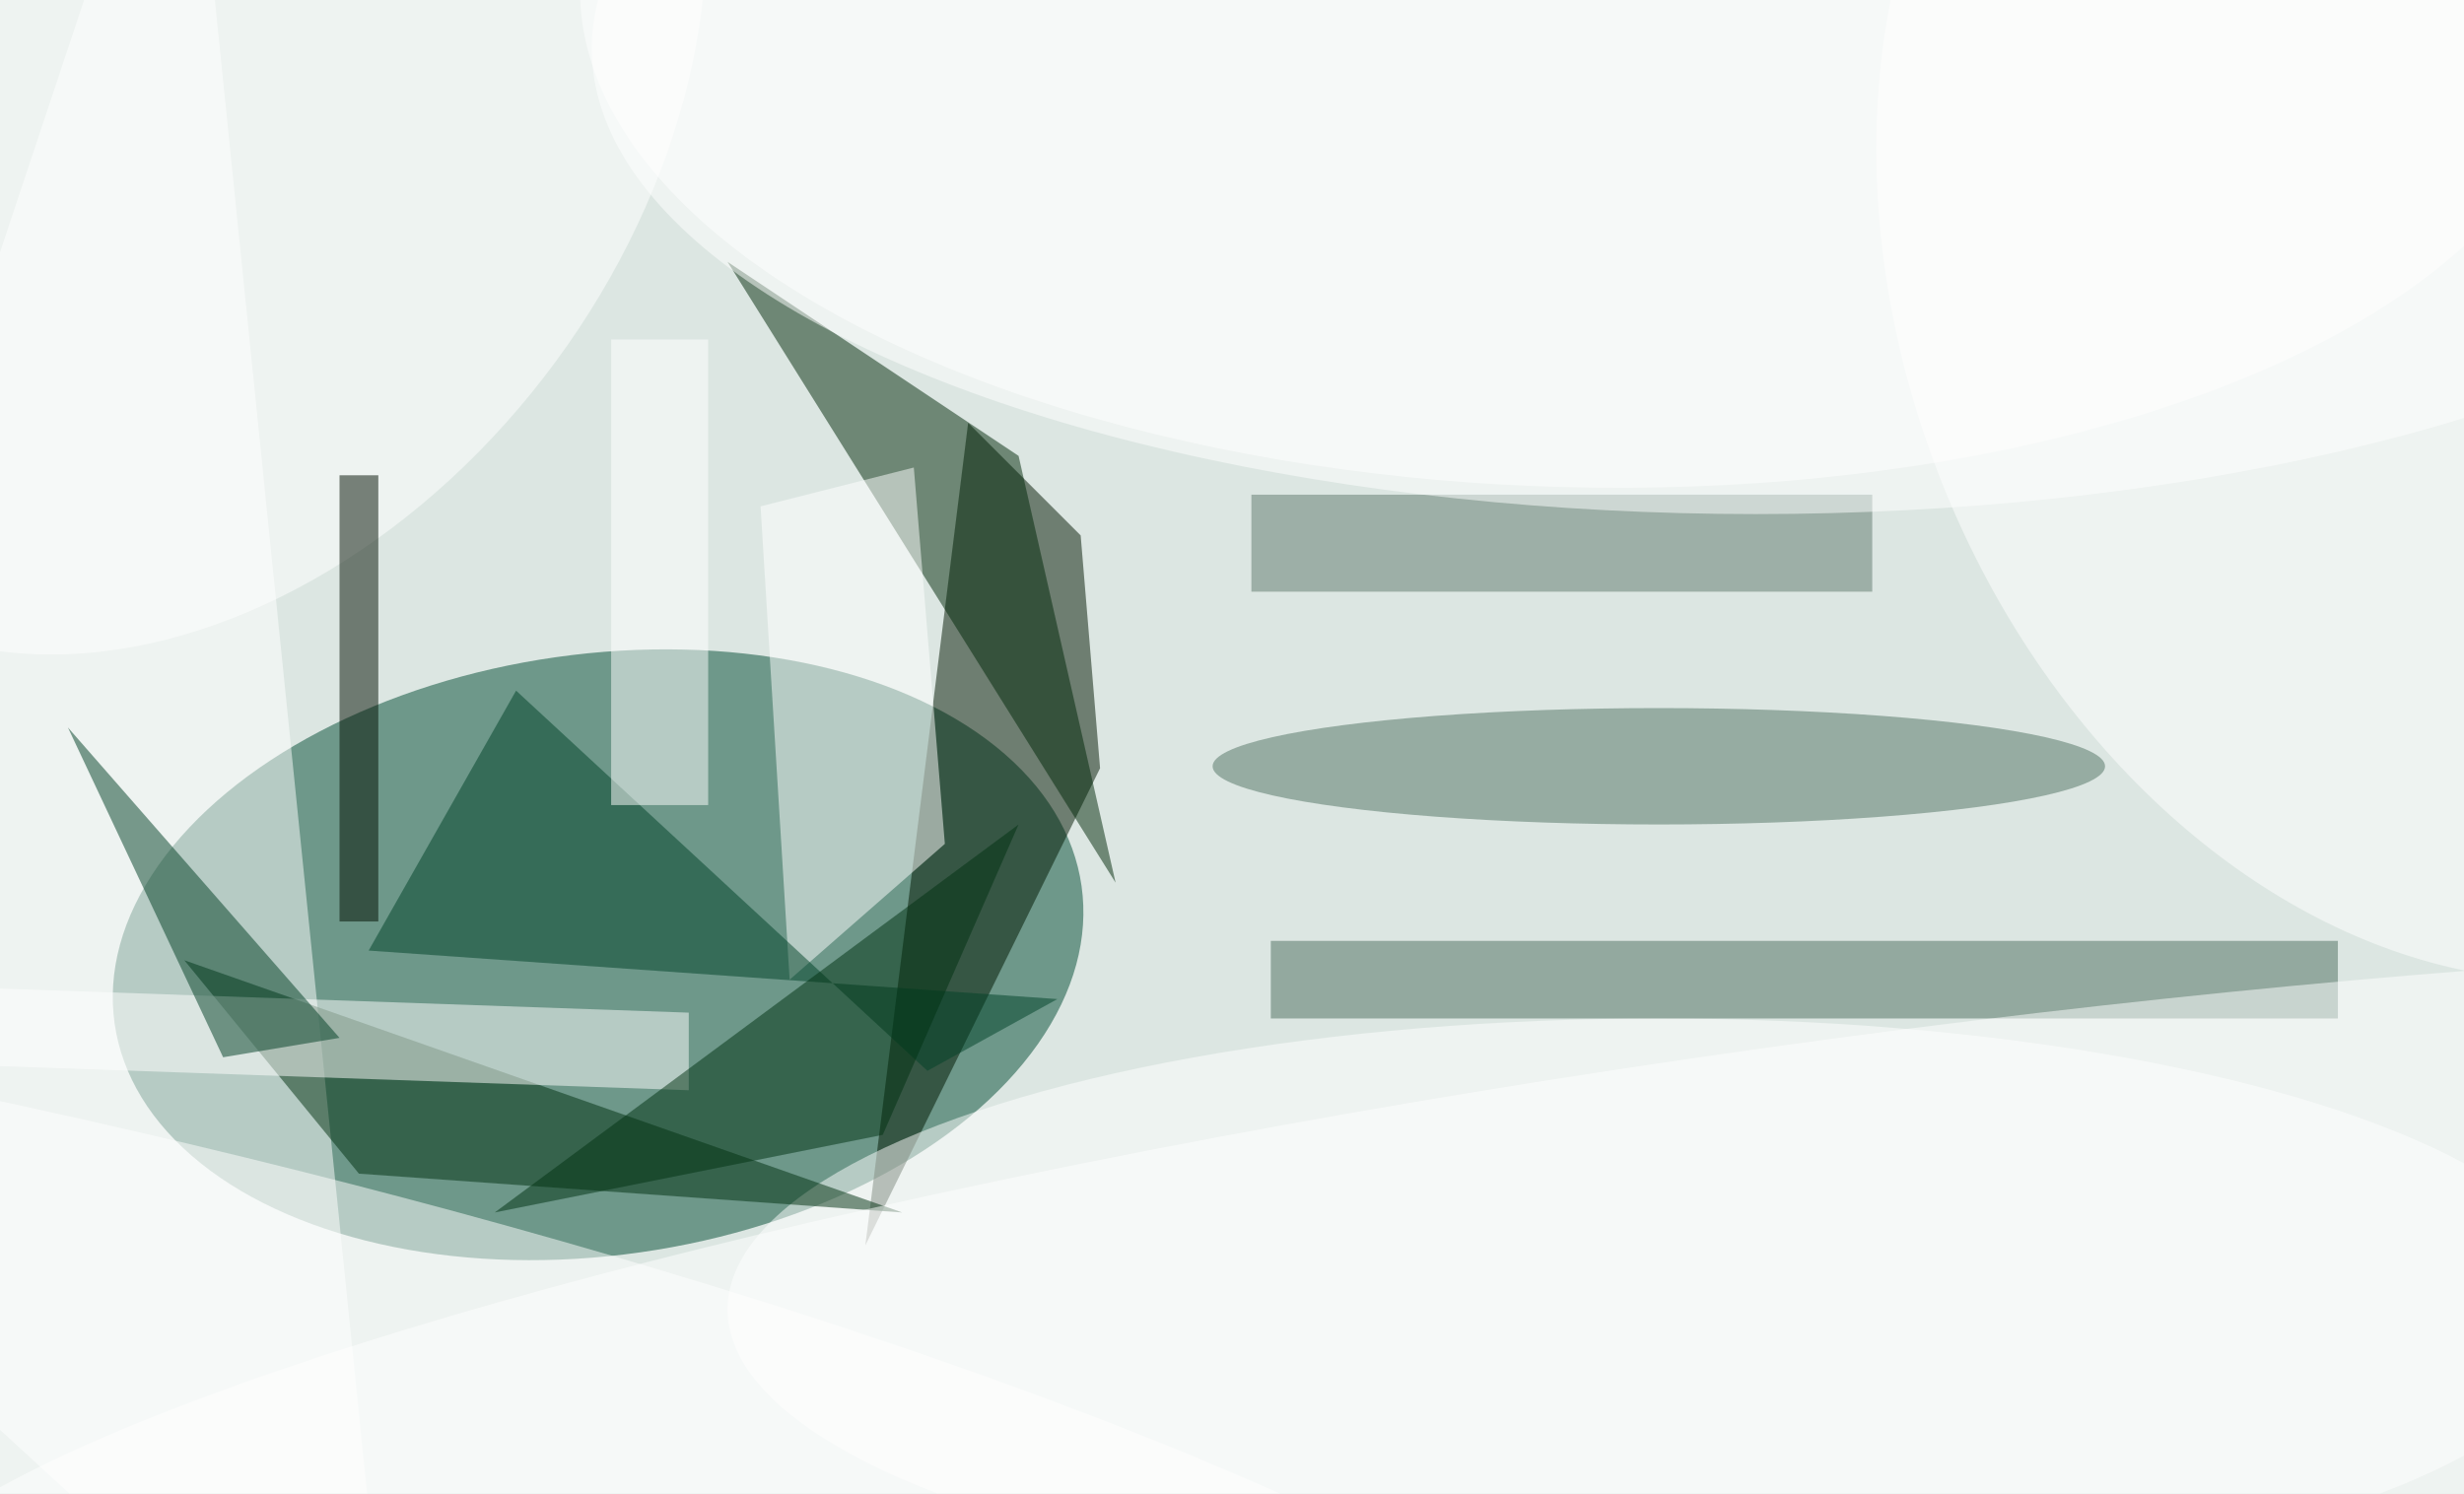 <svg xmlns="http://www.w3.org/2000/svg" viewBox="0 0 127 77"><filter id="b"><feGaussianBlur stdDeviation="12" /></filter><path fill="#dce6e2" d="M0 0h127v77H0z"/><g filter="url(#b)" transform="translate(.5 .5)" fill-opacity=".5"><ellipse fill="#014b33" rx="1" ry="1" transform="rotate(-98.1 36.3 11.2) scale(15.493 25.17)"/><path fill="#001700" d="M55.2 27.1l1 12-12.1 24.6 5.3-42.4z"/><ellipse fill="#fff" rx="1" ry="1" transform="matrix(51.402 1.314 -.629 24.613 80.8 0)"/><path fill="#002908" d="M57 45l-5-22-15-10z"/><ellipse fill="#fff" cx="85" cy="67" rx="48" ry="15"/><path fill="#fff" d="M20 92L9-16l-25 75zm26.6-68.4l-7.9 2L40.2 50l8-7z"/><path fill="#003011" d="M46 62l-28-2-9-11z"/><path fill="#fff" d="M-5 54.3v-4l40 1.4v4z"/><ellipse fill="#fff" rx="1" ry="1" transform="rotate(158.3 61.7 19) scale(28.485 37.281)"/><path fill="#4b6c5c" d="M65 48h55v4H65z"/><path fill="#004228" d="M54 51l-35.5-2.5 7.6-13.4 21.2 19.6z"/><ellipse fill="#517362" cx="85" cy="39" rx="23" ry="3"/><path fill="#003313" d="M45 58l7-16-27 20z"/><path fill="#5e796c" d="M64 25h32v5H64z"/><ellipse fill="#fff" rx="1" ry="1" transform="matrix(-18.252 -13.427 18.527 -25.184 9.9 4.7)"/><ellipse fill="#fff" rx="1" ry="1" transform="matrix(-3.585 15.941 -85.613 -19.252 0 73.1)"/><ellipse fill="#fff" rx="1" ry="1" transform="matrix(101.178 -13.968 2.226 16.121 93.7 69.5)"/><path fill="#003e24" d="M3 37l8 17 6-1z"/><path fill="#000f00" d="M17 24h2v23h-2z"/><ellipse fill="#fff" cx="90" cy="2" rx="60" ry="24"/><path fill="#fff" d="M31 17h5v24h-5z"/></g></svg>